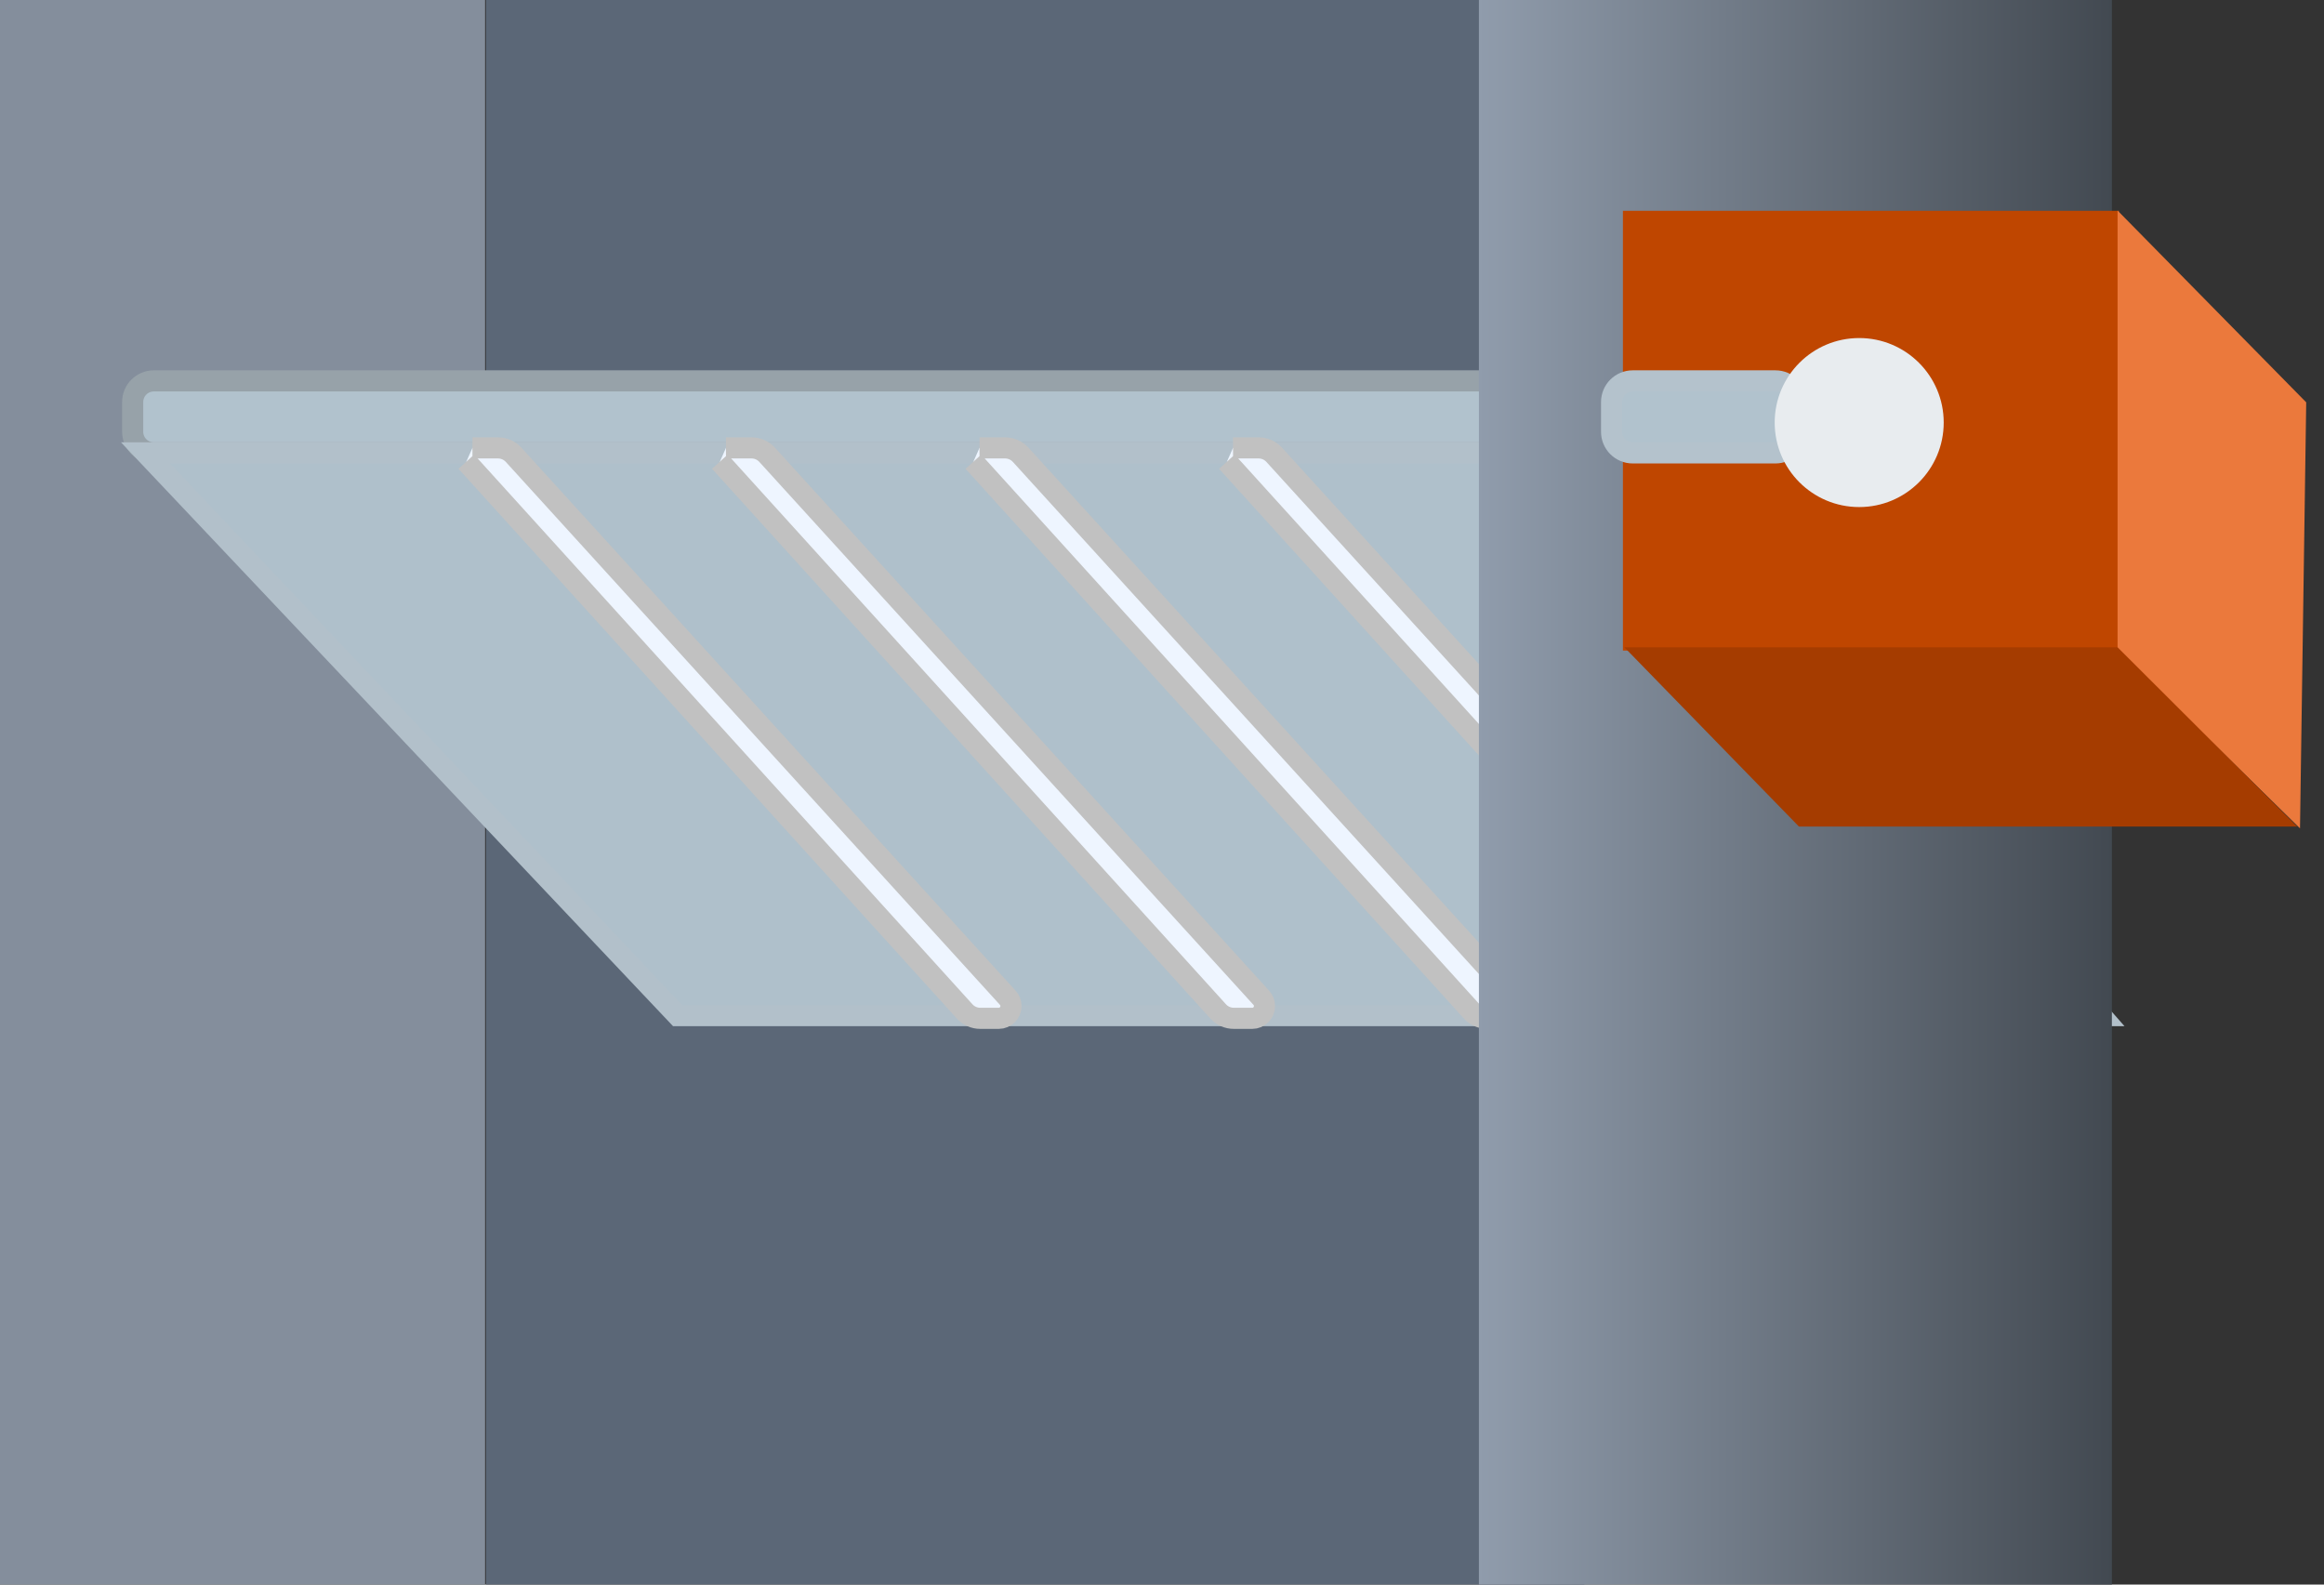 <?xml version="1.0" encoding="UTF-8"?>
<svg width="110px" height="75px" viewBox="0 0 110 75" version="1.1" xmlns="http://www.w3.org/2000/svg" xmlns:xlink="http://www.w3.org/1999/xlink">
    <rect x="0" y="0" width="110" height="75" fill="#333333" stroke="none"/>
    <!-- Generator: Sketch 52 (66869) - http://www.bohemiancoding.com/sketch -->
    <title>Damper 1</title>
    <desc>Created with Sketch.</desc>
    <defs>
        <linearGradient x1="100%" y1="15.188%" x2="0%" y2="15.188%" id="linearGradient-1">
            <stop stop-color="#424951" offset="0%"></stop>
            <stop stop-color="#909CAC" offset="100%"></stop>
        </linearGradient>
    </defs>
    <g id="AHU-Illustration" stroke="none" stroke-width="1" fill="none" fill-rule="evenodd">
        <g id="Components" transform="translate(-785, -637)">
            <g id="Damper-1" transform="translate(785, 637)">
                <polygon id="Path-8-Copy-2" fill="#848E9C" points="22.96 75 0 75 0 0 22.96 0"></polygon>
                <polygon id="Path-9-Copy" fill="#5B6777" points="23 0 74.992 0 74.992 32.048 74.992 75 23 75"></polygon>
                <g id="Group-24" transform="translate(6, 18)">
                    <path d="M0.28,2.436 L0.28,1.028 C0.28,0.476 0.728,0.028 1.28,0.028 L78.034,0.028 C78.587,0.028 79.034,0.476 79.034,1.028 L79.034,2.436 C79.034,2.989 78.587,3.436 78.034,3.436 L1.28,3.436 C0.728,3.436 0.28,2.989 0.28,2.436 Z" id="Path-20" stroke="#97A2A9" fill="#B1C2CD"></path>
                    <polygon id="Path-21" stroke="#B2C0CA" fill="#AFC0CB" points="0.888 3.436 26.072 30.07 93.451 30.07 70 3.436"></polygon>
                </g>
                <path d="M46.072,21.853 L69.659,47.871 C69.848,48.08 70.117,48.199 70.399,48.199 L71.271,48.199 C71.592,48.199 71.852,47.939 71.852,47.618 C71.852,47.473 71.798,47.334 71.701,47.227 L48.309,21.525 C48.119,21.317 47.851,21.199 47.569,21.199 L46.362,21.199" id="Path-25-Copy-4" stroke="#C1C1C1" fill="#EEF5FF"></path>
                <path d="M58.072,21.853 L81.659,47.871 C81.848,48.08 82.117,48.199 82.399,48.199 L83.271,48.199 C83.592,48.199 83.852,47.939 83.852,47.618 C83.852,47.473 83.798,47.334 83.701,47.227 L60.309,21.525 C60.119,21.317 59.851,21.199 59.569,21.199 L58.362,21.199" id="Path-25-Copy-6" stroke="#C1C1C1" fill="#EEF5FF"></path>
                <polygon id="Path-8-Copy-3" fill="url(#linearGradient-1)" points="99.96 75 70 75 70 0 99.96 0"></polygon>
                <g id="Group-25" transform="translate(76, 9)">
                    <polygon id="Path-22" fill="#BF4600" points="0.816 0.978 24.295 0.978 24.295 21.792 0.816 21.792"></polygon>
                    <path d="M0.28,11.436 L0.28,10.028 C0.28,9.476 0.728,9.028 1.28,9.028 L8.034,9.028 C8.587,9.028 9.034,9.476 9.034,10.028 L9.034,11.436 C9.034,11.989 8.587,12.436 8.034,12.436 L1.28,12.436 C0.728,12.436 0.28,11.989 0.28,11.436 Z" id="Path-20-Copy" stroke="#B4C2CC" fill="#B1C2CD"></path>
                    <circle id="Oval-Copy-4" fill="#E8ECEF" cx="12" cy="11" r="4"></circle>
                    <polygon id="Path-23" fill="#EB793C" points="24.23 0.966 33.158 10.043 32.864 30.208 24.23 21.745"></polygon>
                    <polygon id="Path-24" fill="#A53C00" points="0.886 21.639 9.147 30.121 32.732 30.121 24.231 21.639"></polygon>
                </g>
                <path d="M22.072,21.853 L45.659,47.871 C45.848,48.08 46.117,48.199 46.399,48.199 L47.271,48.199 C47.592,48.199 47.852,47.939 47.852,47.618 C47.852,47.473 47.798,47.334 47.701,47.227 L24.309,21.525 C24.119,21.317 23.851,21.199 23.569,21.199 L22.362,21.199" id="Path-25" stroke="#C1C1C1" fill="#EEF5FF"></path>
                <path d="M34.072,21.853 L57.659,47.871 C57.848,48.08 58.117,48.199 58.399,48.199 L59.271,48.199 C59.592,48.199 59.852,47.939 59.852,47.618 C59.852,47.473 59.798,47.334 59.701,47.227 L36.309,21.525 C36.119,21.317 35.851,21.199 35.569,21.199 L34.362,21.199" id="Path-25-Copy-2" stroke="#C1C1C1" fill="#EEF5FF"></path>
            </g>
        </g>
    </g>
</svg>
